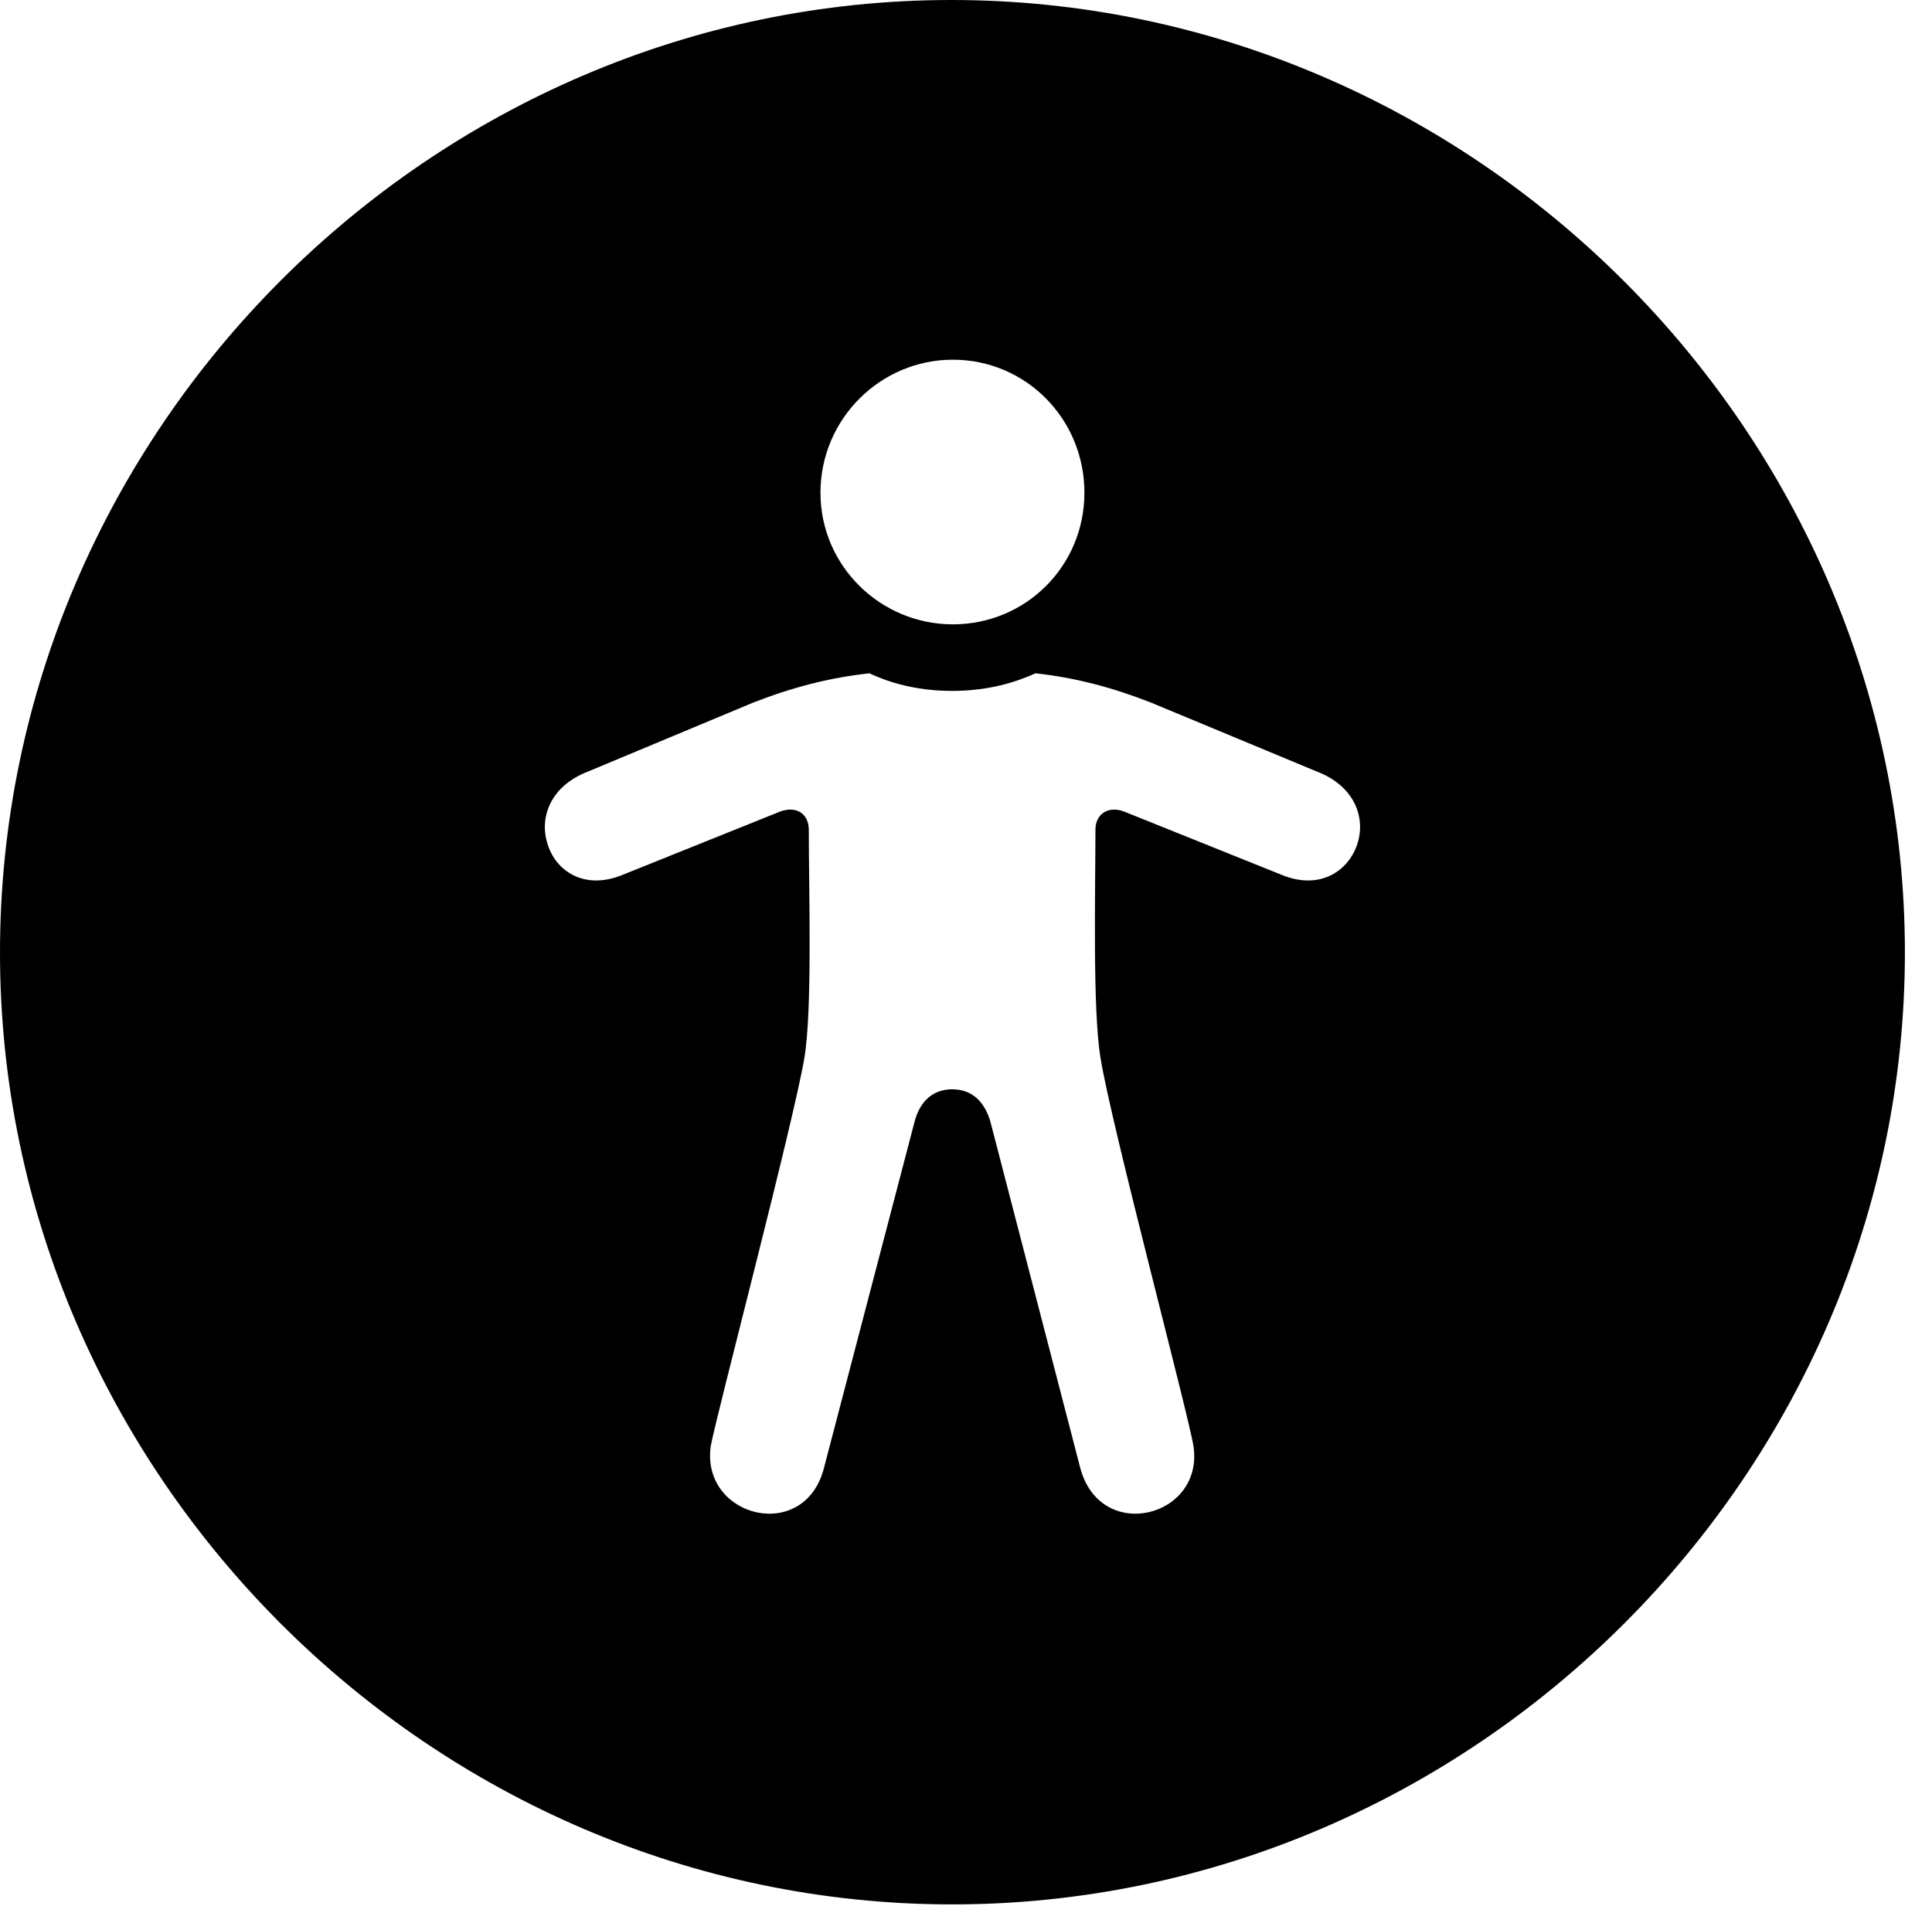 <svg version="1.1" xmlns="http://www.w3.org/2000/svg" xmlns:xlink="http://www.w3.org/1999/xlink" width="25.801" height="25.459" viewBox="0 0 25.801 25.459">
 <g>
  <rect height="25.459" opacity="0" width="25.801" x="0" y="0"/>
  <path d="M25.439 12.725C25.439 19.678 19.678 25.439 12.715 25.439C5.762 25.439 0 19.678 0 12.725C0 5.762 5.752 0 12.705 0C19.668 0 25.439 5.762 25.439 12.725ZM12.715 9.229C12.315 9.229 11.943 9.15 11.611 8.994C11.074 9.053 10.586 9.18 10.059 9.385L7.861 10.303C7.344 10.498 7.197 10.928 7.314 11.279C7.422 11.631 7.803 11.904 8.33 11.68L10.42 10.84C10.635 10.762 10.801 10.869 10.801 11.084C10.801 11.895 10.85 13.496 10.742 14.131C10.596 15 9.561 18.926 9.492 19.316C9.355 20.273 10.752 20.625 11.006 19.6L12.217 14.971C12.295 14.688 12.48 14.551 12.715 14.551C12.959 14.551 13.135 14.688 13.223 14.971L14.424 19.6C14.688 20.625 16.084 20.273 15.938 19.316C15.879 18.926 14.834 15 14.697 14.131C14.59 13.496 14.629 11.895 14.629 11.084C14.629 10.869 14.805 10.762 15.01 10.84L17.1 11.68C17.627 11.904 18.008 11.631 18.125 11.279C18.242 10.928 18.096 10.498 17.578 10.303L15.371 9.385C14.844 9.18 14.365 9.053 13.828 8.994C13.486 9.15 13.115 9.229 12.715 9.229ZM10.957 6.582C10.957 7.559 11.758 8.34 12.725 8.34C13.701 8.34 14.482 7.559 14.482 6.582C14.482 5.596 13.701 4.805 12.725 4.805C11.758 4.805 10.957 5.596 10.957 6.582Z" fill="currentColor"/>
 </g>
</svg>
